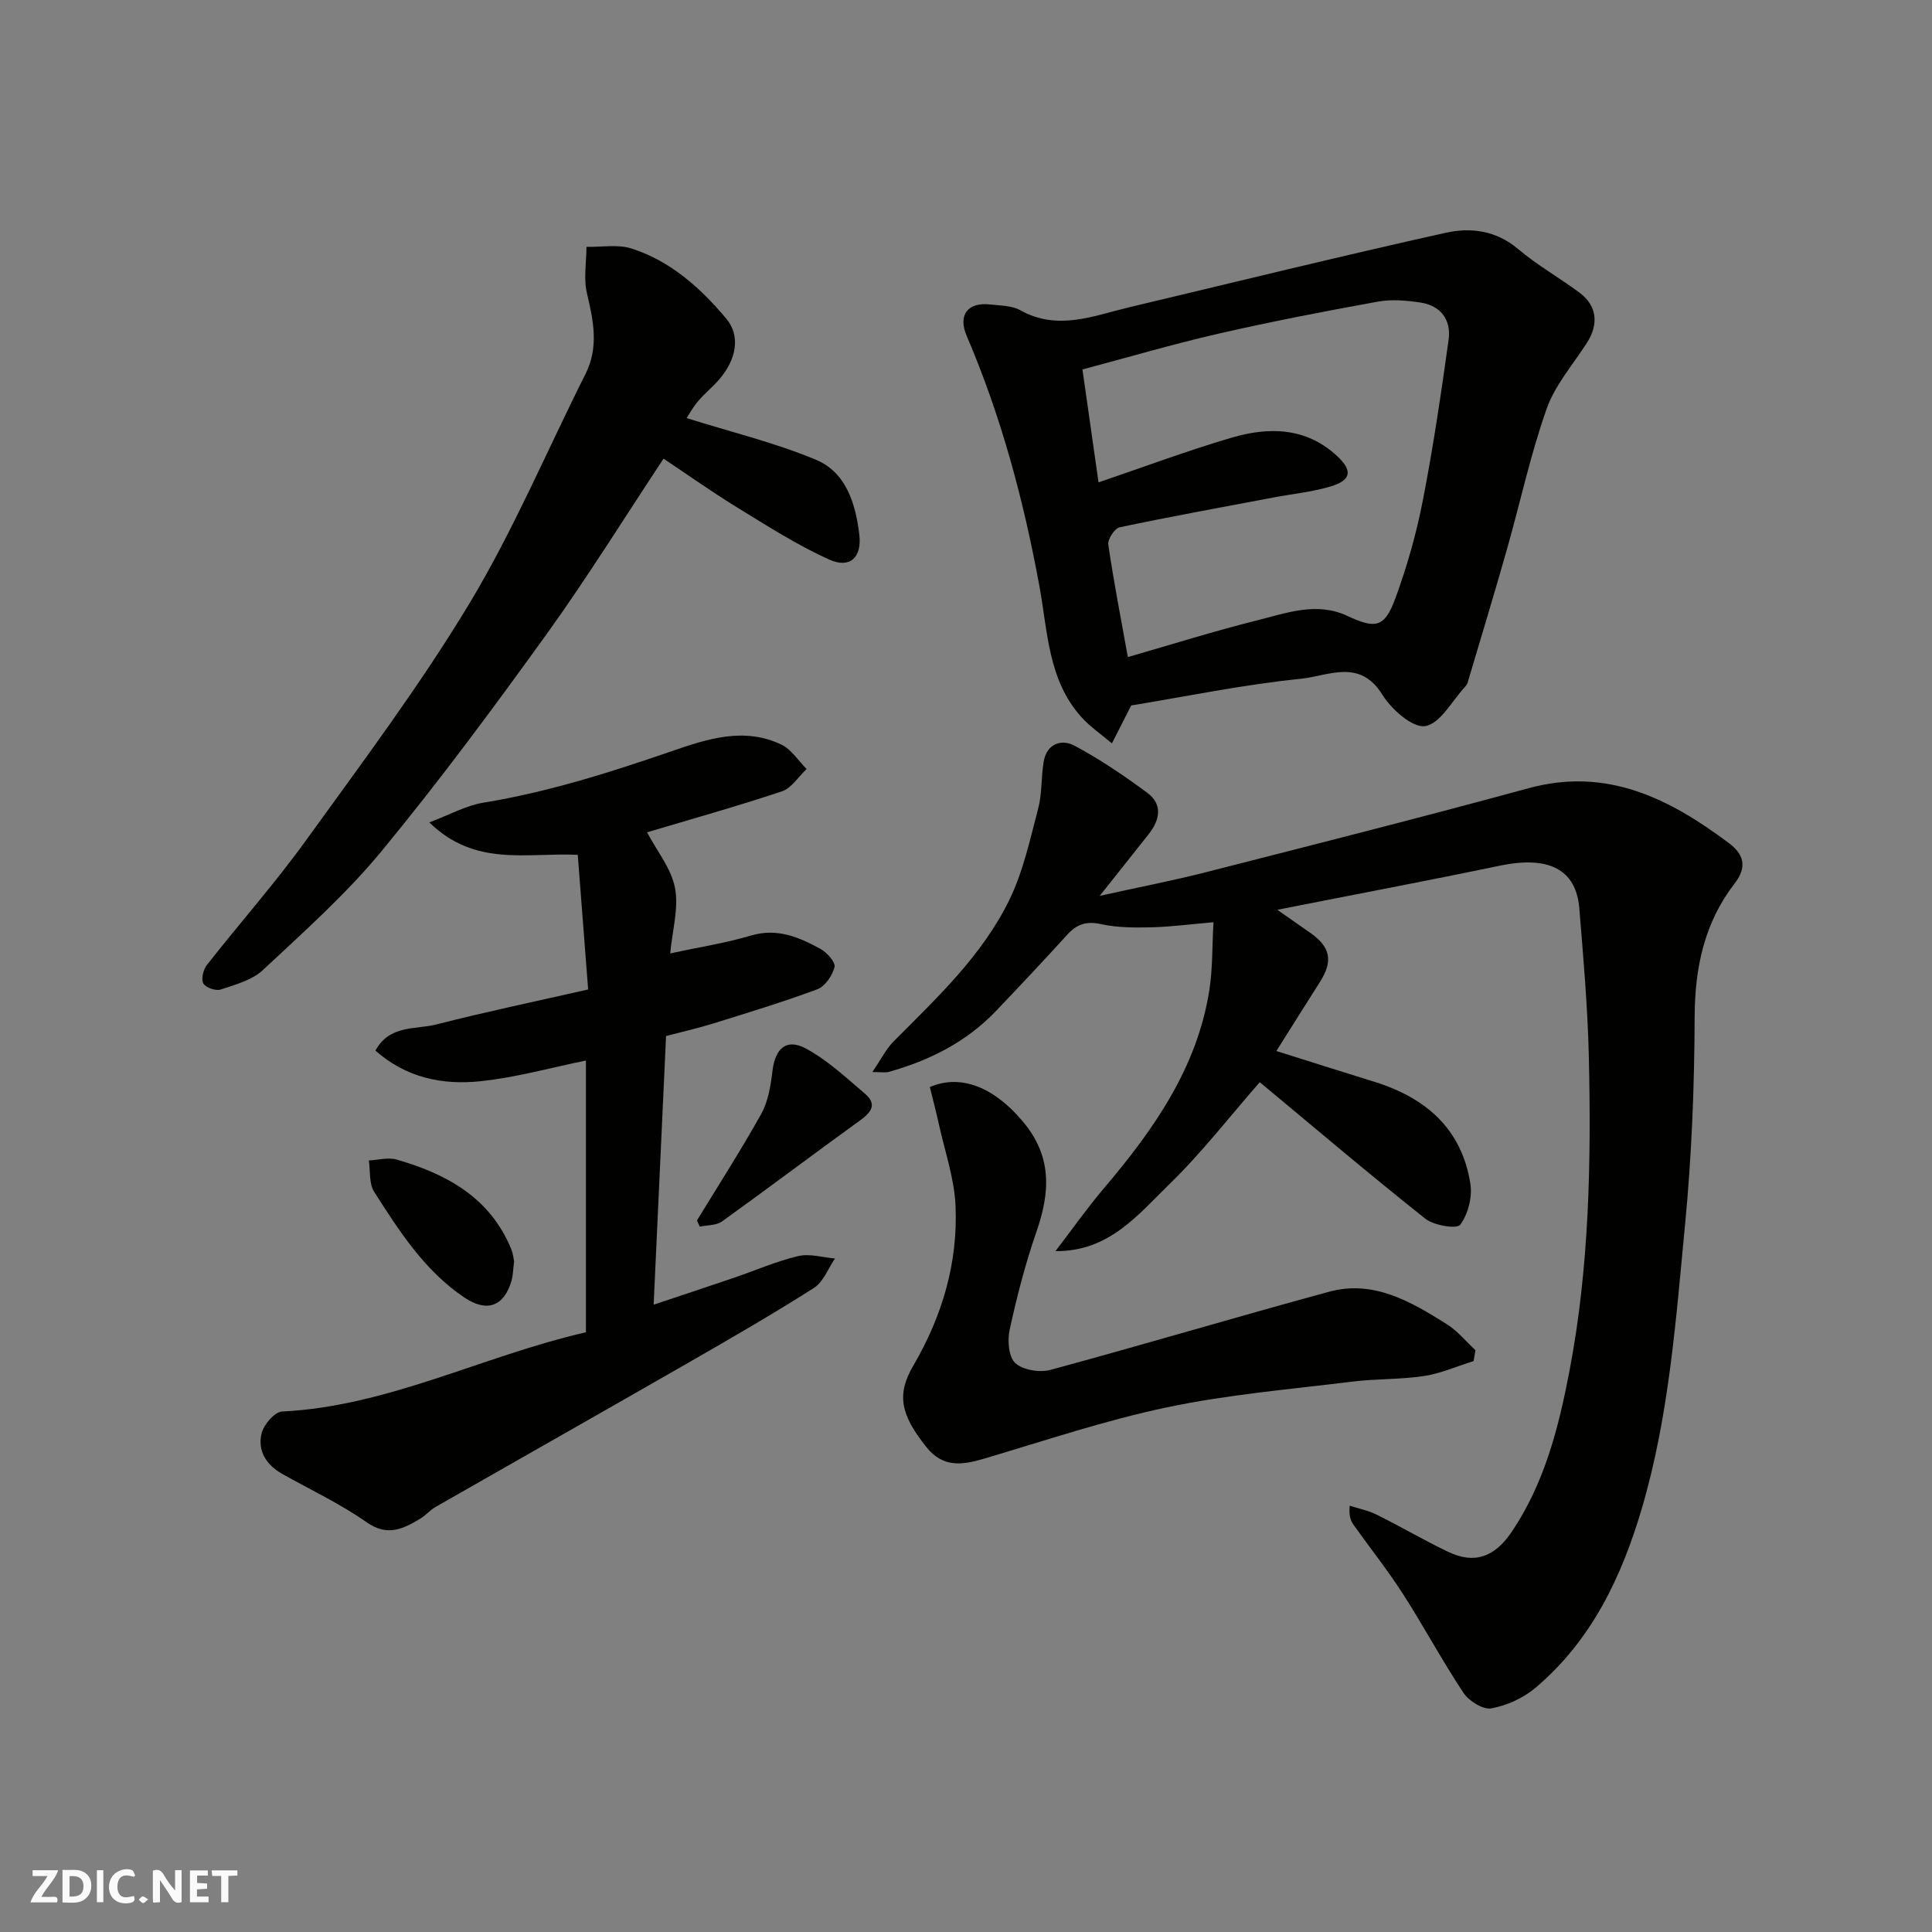 <svg enable-background="new 0 0 400 400" viewBox="0 0 400 400" xmlns="http://www.w3.org/2000/svg"><rect x="0" y="0" width="400" height="400" fill="#808080" stroke="none"/><g fill="#fafafb"><path d="m37.59 393.81c-.92.31-1.52.05-2-.78-.7-1.2-1.52-2.34-2.47-3.78v4.59c-.55.03-.95.05-1.41.07-.03-.37-.06-.64-.06-.91 0-1.91 0-3.81 0-5.7 1.13-.41 1.77-.03 2.29.91.62 1.11 1.38 2.14 2.31 3.19v-4.2h1.35v6.61z"/><path d="m12.94 393.88v-6.75c1.9.19 3.93-.54 5.37 1.29.8 1.01.78 2.88.03 3.97-1.37 1.97-3.4 1.51-5.4 1.49m1.45-1.22c2.04.12 2.92-.58 2.89-2.21-.03-1.51-.98-2.19-2.89-2z"/><path d="m11.81 393.87h-5.49c.68-2.18 2.47-3.48 3.51-5.45h-3.08v-1.21h5.29c-.71 2.13-2.44 3.48-3.47 5.51.86 0 1.63.04 2.39-.01.79-.05 1.14.21.85 1.16"/><path d="m39.33 393.86v-6.61h3.7v1.07h-2.22v1.52c.68.04 1.34.09 2.07.13v1.07c-.72.05-1.38.09-2.1.14v1.48h2.4v1.19h-3.85z"/><path d="m27.71 388.56c-1.15-.3-2.46-.61-3.1.64-.37.73-.41 1.93-.06 2.67.63 1.35 1.99.93 3.17.68.35.94-.01 1.32-.93 1.46-1.62.25-3.05-.27-3.76-1.48-.73-1.24-.6-3.03.31-4.17.88-1.11 2.71-1.7 4-1.16.32.13.44.74.65 1.12-.1.08-.19.16-.28.24"/><path d="m49.15 387.24v1.07c-.59.02-1.17.05-1.87.08v5.44h-1.48v-5.44h-1.85c-.05-.4-.08-.73-.13-1.15z"/><path d="m20.06 387.21h1.33v6.62h-1.33z"/><path d="m30.68 393.25c-.49.38-.8.79-1.05.76-.32-.05-.6-.45-.9-.7.26-.24.51-.64.8-.67.29-.04.62.3 1.15.61"/></g><path d="m264.46 188.36c2.77 1.94 4.7 3.32 6.66 4.66 4.36 3 4.95 5.91 2.13 10.33-2.98 4.67-5.91 9.37-8.99 14.25 6.89 2.17 13.61 4.3 20.36 6.4 10.61 3.3 18.06 9.76 19.81 21.14.42 2.73-.49 6.26-2.11 8.43-.7.94-5.44.16-7.22-1.25-11.57-9.18-22.82-18.74-34.28-28.27-6.31 7.21-12.02 14.62-18.66 21.07-6.51 6.32-12.5 14.02-23.63 13.91 3.32-4.33 6.47-8.82 9.99-12.97 10.25-12.08 19.26-24.81 21.84-40.91.72-4.5.59-9.13.88-14.21-4.78.41-8.82.95-12.87 1.05-3.48.08-7.06.08-10.42-.66-3.02-.66-5 0-6.98 2.18-4.83 5.32-9.76 10.55-14.72 15.76-6.13 6.44-13.77 10.28-22.23 12.65-.76.21-1.63.03-3.41.03 1.73-2.52 2.79-4.7 4.4-6.33 8.95-9.01 18.34-17.76 23.97-29.32 2.86-5.87 4.28-12.5 5.96-18.88.83-3.14.6-6.53 1.15-9.76.64-3.71 3.69-4.7 6.36-3.28 5.27 2.81 10.27 6.2 15.08 9.76 3.23 2.39 2.62 5.6.33 8.51-3.12 3.97-6.28 7.91-10.18 12.83 8.12-1.8 15.23-3.17 22.23-4.96 22.22-5.67 44.45-11.3 66.57-17.33 16.24-4.43 29.21 2.17 41.5 11.39 2.83 2.12 3.96 4.71 1.16 8.33-6.23 8.04-8.24 17.35-8.28 27.57-.05 14.37-.61 28.79-1.99 43.08-1.89 19.67-3.3 39.49-8.9 58.59-4.18 14.25-10.43 27.45-22.05 37.28-2.51 2.12-5.92 3.68-9.14 4.27-1.72.31-4.65-1.51-5.78-3.21-4.42-6.65-8.19-13.73-12.51-20.45-3.17-4.94-6.85-9.55-10.25-14.34-.61-.86-.99-1.9-.8-3.96 1.87.6 3.84.99 5.58 1.85 4.97 2.47 9.77 5.29 14.78 7.69 5.43 2.6 9.62 1.16 13.19-4.14 6.81-10.1 9.73-21.65 11.96-33.34 4.11-21.52 4.5-43.34 4-65.15-.24-10.21-1.14-20.41-1.97-30.59-.67-8.15-6.43-10.94-16.51-8.82-14.95 3.12-29.93 5.94-46.01 9.12z" fill="#010100"/><path d="m137.9 214.5c-.85 18.48-1.7 36.74-2.57 55.62 5.62-1.88 11.08-3.68 16.51-5.53 4.47-1.52 8.83-3.44 13.4-4.53 2.37-.57 5.08.28 7.64.49-1.43 2.07-2.4 4.85-4.36 6.1-8.52 5.42-17.27 10.47-26.03 15.5-17.41 10-34.89 19.88-52.32 29.85-1.12.64-2 1.72-3.11 2.39-3.57 2.14-6.82 3.83-11.2.75-5.45-3.83-11.58-6.7-17.42-9.98-3.34-1.88-5.19-4.84-4.25-8.49.46-1.78 2.69-4.36 4.22-4.43 21.95-1.08 41.37-11.46 62.9-16.41 0-18.86 0-37.6 0-56.26-7.04 1.43-14.4 3.51-21.9 4.29-7.73.81-15.28-.68-21.68-6.34 2.92-5.4 8.33-4.32 12.58-5.41 10.37-2.65 20.85-4.84 31.46-7.25-.76-9.89-1.46-18.95-2.15-27.88-10.7-.48-21.24 2.55-30.74-6.71 4.23-1.59 7.59-3.49 11.17-4.08 13.4-2.19 26.24-6.26 39.03-10.67 7.39-2.55 14.99-5.04 22.69-1.36 2.07.99 3.5 3.33 5.23 5.05-1.69 1.59-3.12 3.96-5.11 4.63-9.5 3.16-19.15 5.86-27.93 8.48 2.04 3.86 5.02 7.48 5.79 11.51.8 4.18-.55 8.78-.99 13.56 5.89-1.27 11.42-2.12 16.74-3.7 5.43-1.61 9.93.35 14.37 2.77 1.34.73 3.15 2.76 2.91 3.75-.43 1.76-1.95 4-3.55 4.6-7.15 2.67-14.48 4.88-21.78 7.16-2.96.91-5.98 1.59-9.55 2.53z" fill="#010100"/><path d="m234.2 146.06c-1.58 3.11-2.78 5.48-3.99 7.85-2.13-1.82-4.5-3.42-6.36-5.49-6.88-7.67-6.94-17.77-8.64-27.02-3.28-17.86-7.93-35.21-15.08-51.89-1.83-4.28.22-7.01 4.89-6.47 2.1.24 4.47.21 6.22 1.19 7.74 4.33 15.11 1.16 22.59-.62 21.84-5.2 43.64-10.56 65.55-15.43 5.1-1.13 10.39-.47 14.91 3.37 3.96 3.36 8.57 5.94 12.75 9.06 3.63 2.72 4 6.52 1.49 10.41-2.9 4.5-6.61 8.75-8.34 13.68-3.33 9.46-5.45 19.35-8.19 29.02-2.62 9.23-5.41 18.41-8.14 27.6-.09.31-.29.61-.51.85-2.72 2.92-5.15 7.65-8.27 8.16-2.62.42-7.02-3.48-8.9-6.53-4.65-7.53-11.26-3.84-16.74-3.28-11.99 1.21-23.86 3.68-35.24 5.54zm-.69-10.02c8.96-2.57 17.79-5.36 26.76-7.6 6.07-1.52 12.32-3.89 18.62-.95 5.92 2.76 7.77 2.5 10.03-3.68 2.39-6.53 4.32-13.3 5.65-20.13 2.15-11.04 3.8-22.19 5.35-33.34.57-4.09-1.61-7.08-5.86-7.71-2.88-.43-5.95-.7-8.78-.18-11.05 2-22.09 4.13-33.04 6.64-9.46 2.17-18.78 4.92-28.13 7.4 1.21 8.51 2.27 15.98 3.33 23.38 9.42-3.2 18.38-6.56 27.54-9.25 7.77-2.29 15.52-2.16 21.94 3.88 3.18 3 2.8 4.96-1.46 6.22-3.88 1.15-7.98 1.55-11.98 2.31-10.56 2-21.15 3.92-31.66 6.14-1.04.22-2.52 2.47-2.36 3.57 1.12 7.7 2.62 15.37 4.05 23.3z" fill="#010100"/><path d="m142.16 86.56c9.06 2.85 18.22 5.06 26.8 8.64 6.23 2.6 8.19 9.13 8.95 15.46.57 4.8-1.95 7.12-6.26 5.18-6.6-2.98-12.78-6.95-18.98-10.75-5.27-3.23-10.32-6.82-15.29-10.13-8.16 12.31-15.78 24.62-24.21 36.33-10.98 15.24-22.18 30.38-34.12 44.87-7.36 8.93-16.13 16.74-24.62 24.68-2.24 2.09-5.7 3.02-8.75 4.03-1.01.34-3.1-.39-3.58-1.25-.49-.89-.03-2.85.71-3.8 6.77-8.64 14.08-16.88 20.5-25.77 11.64-16.13 23.63-32.11 33.88-49.11 9.12-15.15 16.04-31.62 24.01-47.46 2.81-5.59 1.68-11.02.33-16.71-.73-3.05-.12-6.43-.11-9.66 3.12.07 6.47-.57 9.32.34 8.07 2.58 14.25 8.13 19.61 14.5 3 3.56 2.21 8.51-1.66 12.85-1.33 1.49-2.91 2.76-4.18 4.29-1.14 1.35-1.98 2.92-2.35 3.47z" fill="#010100"/><path d="m305.09 281.8c-3.42 1.06-6.77 2.55-10.26 3.09-4.87.74-9.88.55-14.78 1.15-12.82 1.59-25.77 2.67-38.38 5.32-12.85 2.69-25.38 6.93-38 10.66-4.49 1.33-8.43 1.86-11.83-2.37-5.38-6.7-6.27-10.89-2.75-16.91 6-10.26 9.27-21.32 8.74-33.15-.25-5.6-2.19-11.14-3.41-16.69-.59-2.66-1.28-5.3-1.9-7.84 6.71-2.87 13.59.37 19.27 7.16 6.09 7.26 5.63 14.64 2.78 22.85-2.29 6.59-4.04 13.4-5.53 20.22-.48 2.21-.23 5.65 1.16 6.92 1.59 1.45 5.06 2.01 7.29 1.41 19.27-5.22 38.41-10.94 57.68-16.18 9.24-2.51 16.96 2.06 24.39 6.73 2.22 1.39 3.95 3.56 5.91 5.37-.13.75-.25 1.51-.38 2.26z" fill="#010100"/><path d="m144.3 252.68c4.48-7.35 9.15-14.59 13.33-22.11 1.43-2.58 1.94-5.83 2.3-8.84.56-4.69 2.91-6.84 6.99-4.61 4.43 2.42 8.26 5.99 12.15 9.31 2.66 2.27 1.23 3.93-1.14 5.64-9.53 6.87-18.91 13.97-28.45 20.82-1.18.85-3.06.74-4.61 1.07-.2-.43-.38-.86-.57-1.28z" fill="#010100"/><path d="m106.44 261.15c-.22 1.73-.22 2.9-.53 3.98-1.53 5.35-5.09 6.66-9.78 3.5-8.23-5.54-13.46-13.74-18.66-21.87-1.09-1.71-.78-4.31-1.11-6.5 1.93-.09 4.02-.69 5.78-.18 10.32 2.97 19.29 7.85 23.68 18.47.42 1.01.52 2.15.62 2.6z" fill="#010100"/></svg>